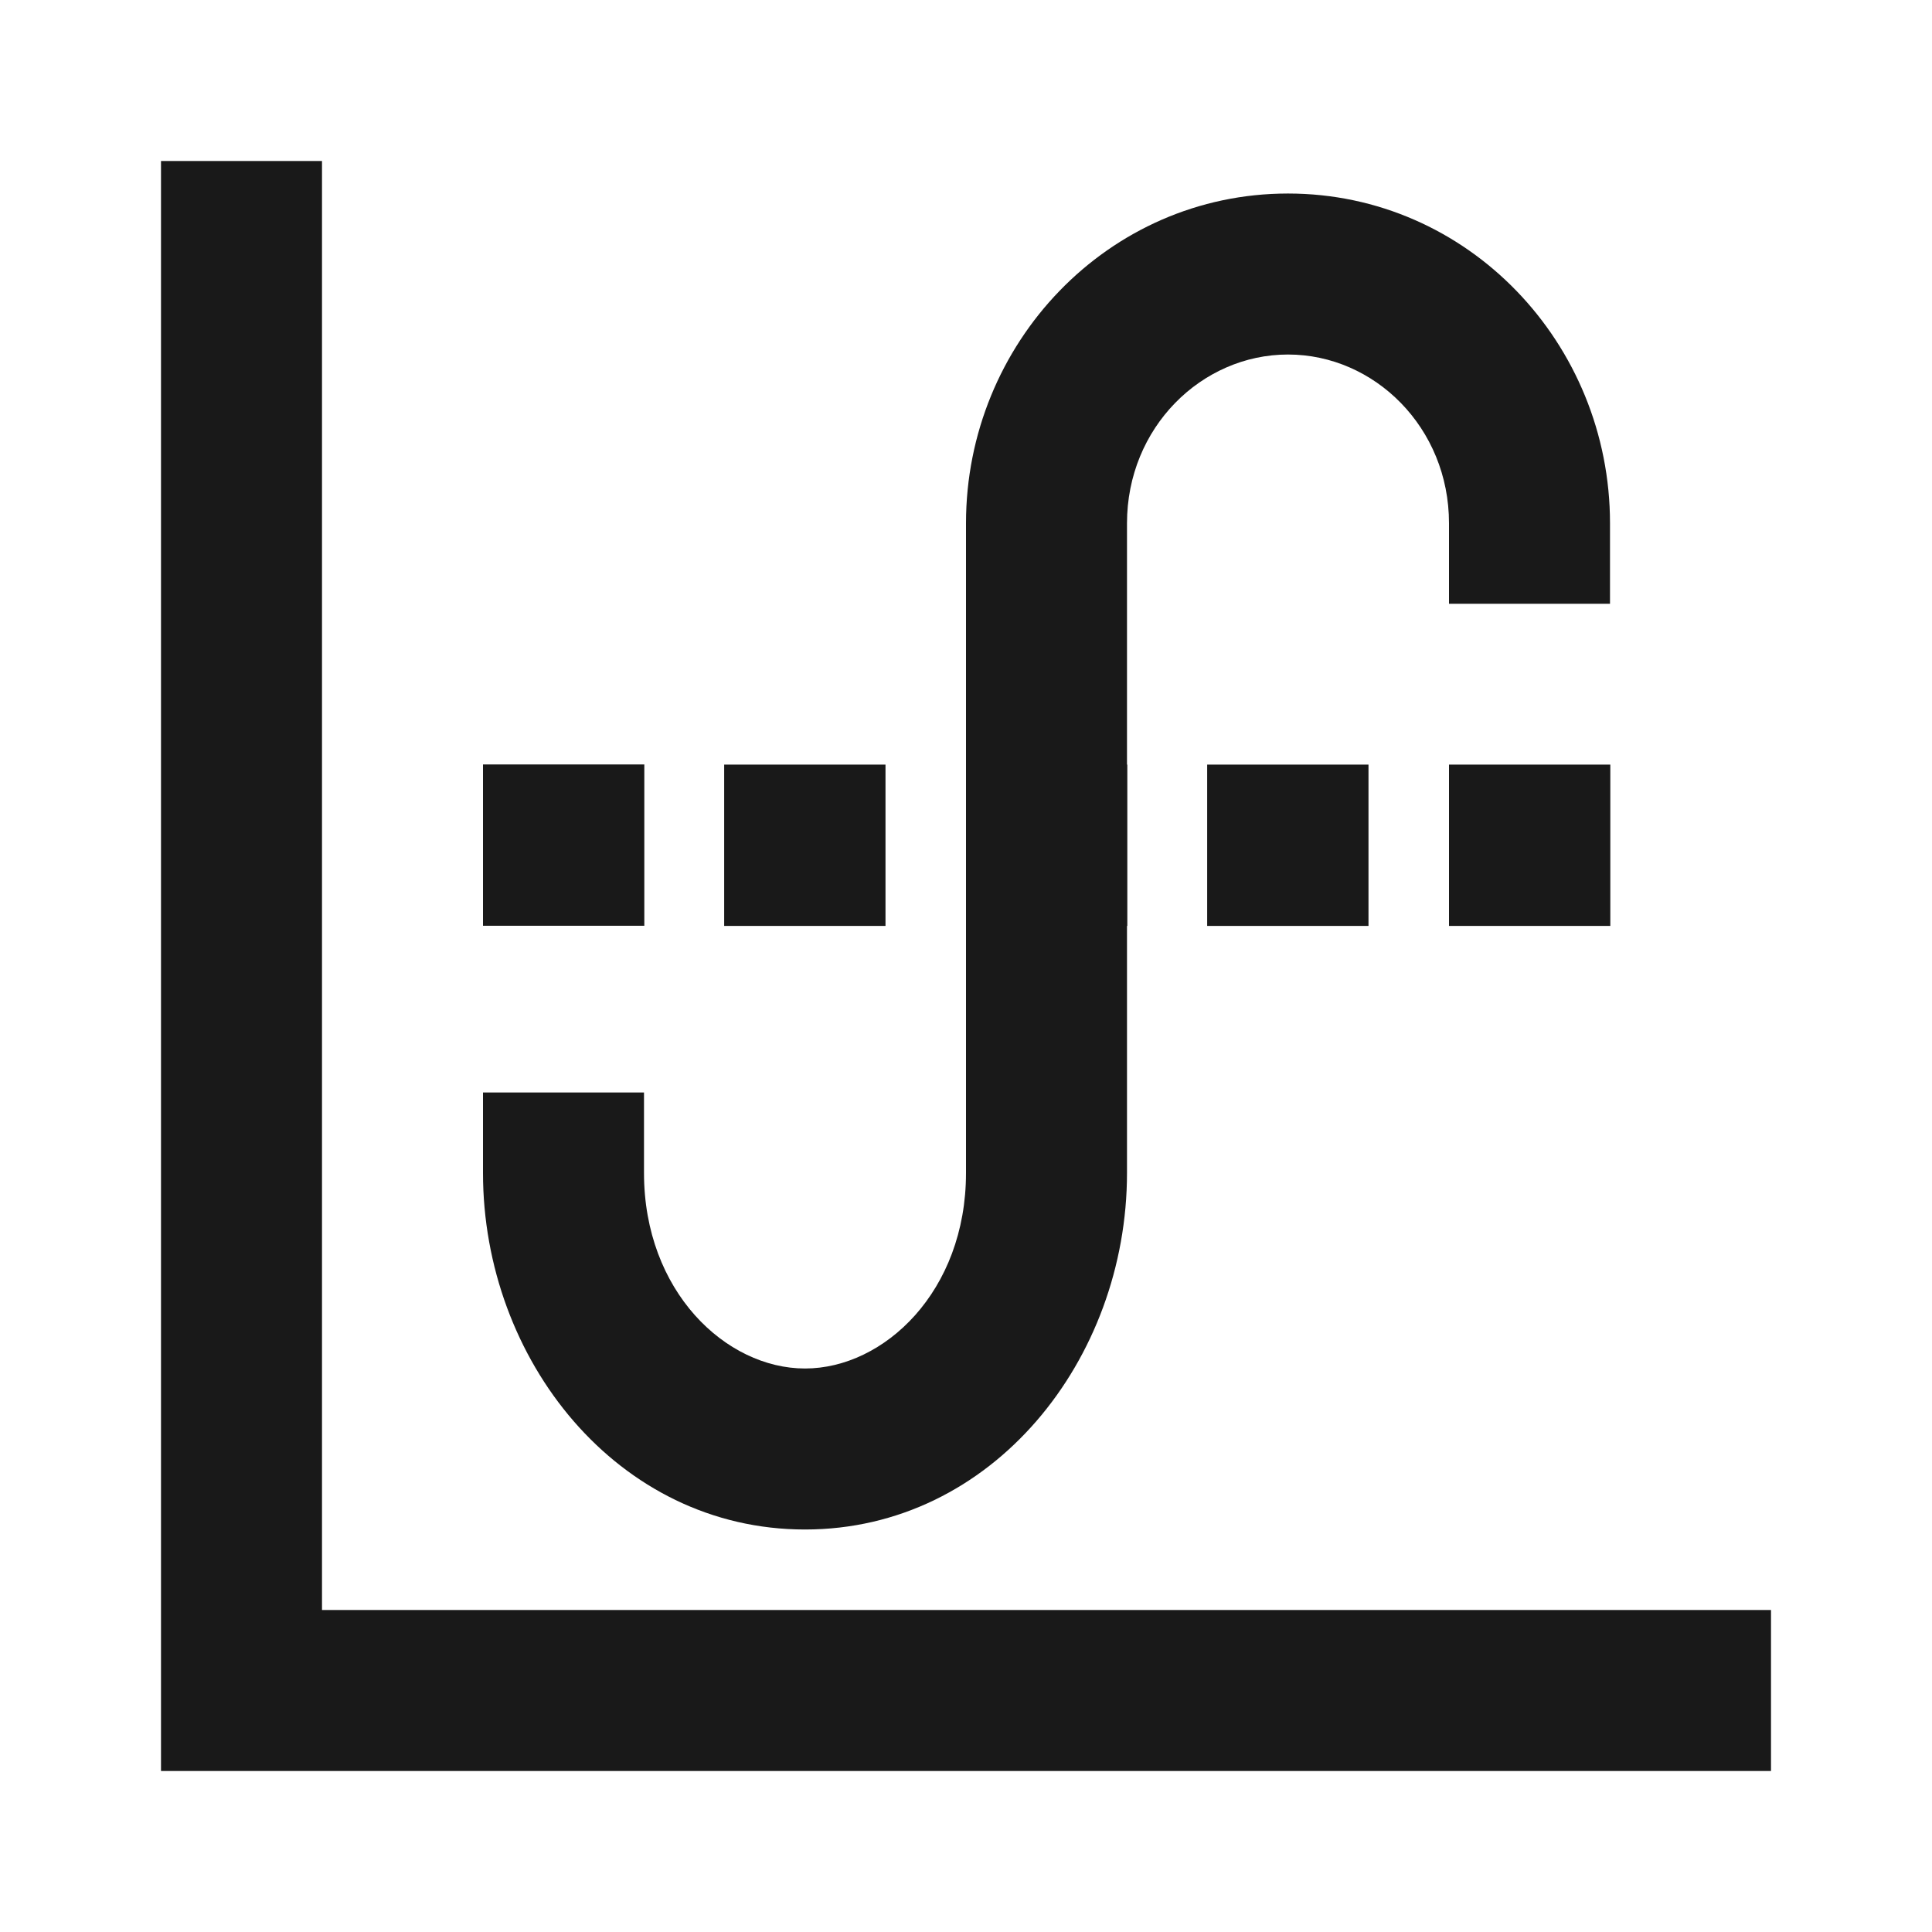 <svg width="24" height="24" viewBox="0 0 24 24" fill="none" xmlns="http://www.w3.org/2000/svg">
<path d="M4 2V20H22V22H2V2H4ZM16 4.404C14.925 4.404 14 5.313 14 6.5V9.498H14.004V11.502H14V14.571C14 16.888 12.33 19 10 19C7.67 19 6 16.888 6 14.571V13.571H8V14.571C8 16.042 9.017 17 10 17C10.983 17 12 16.042 12 14.571V6.5C12 4.267 13.762 2.404 16 2.404C18.238 2.404 20 4.267 20 6.5V7.5H18V6.5C18 5.313 17.075 4.404 16 4.404ZM6 9.496H8.004V11.5H6V9.496ZM8.996 9.498H11V11.502H8.996V9.498ZM14.996 9.498H17V11.502H14.996V9.498ZM18 9.498H20.004V11.502H18V9.498Z" fill="black" fill-opacity="0.9" style="fill:black;fill-opacity:0.9;"/>
</svg>

